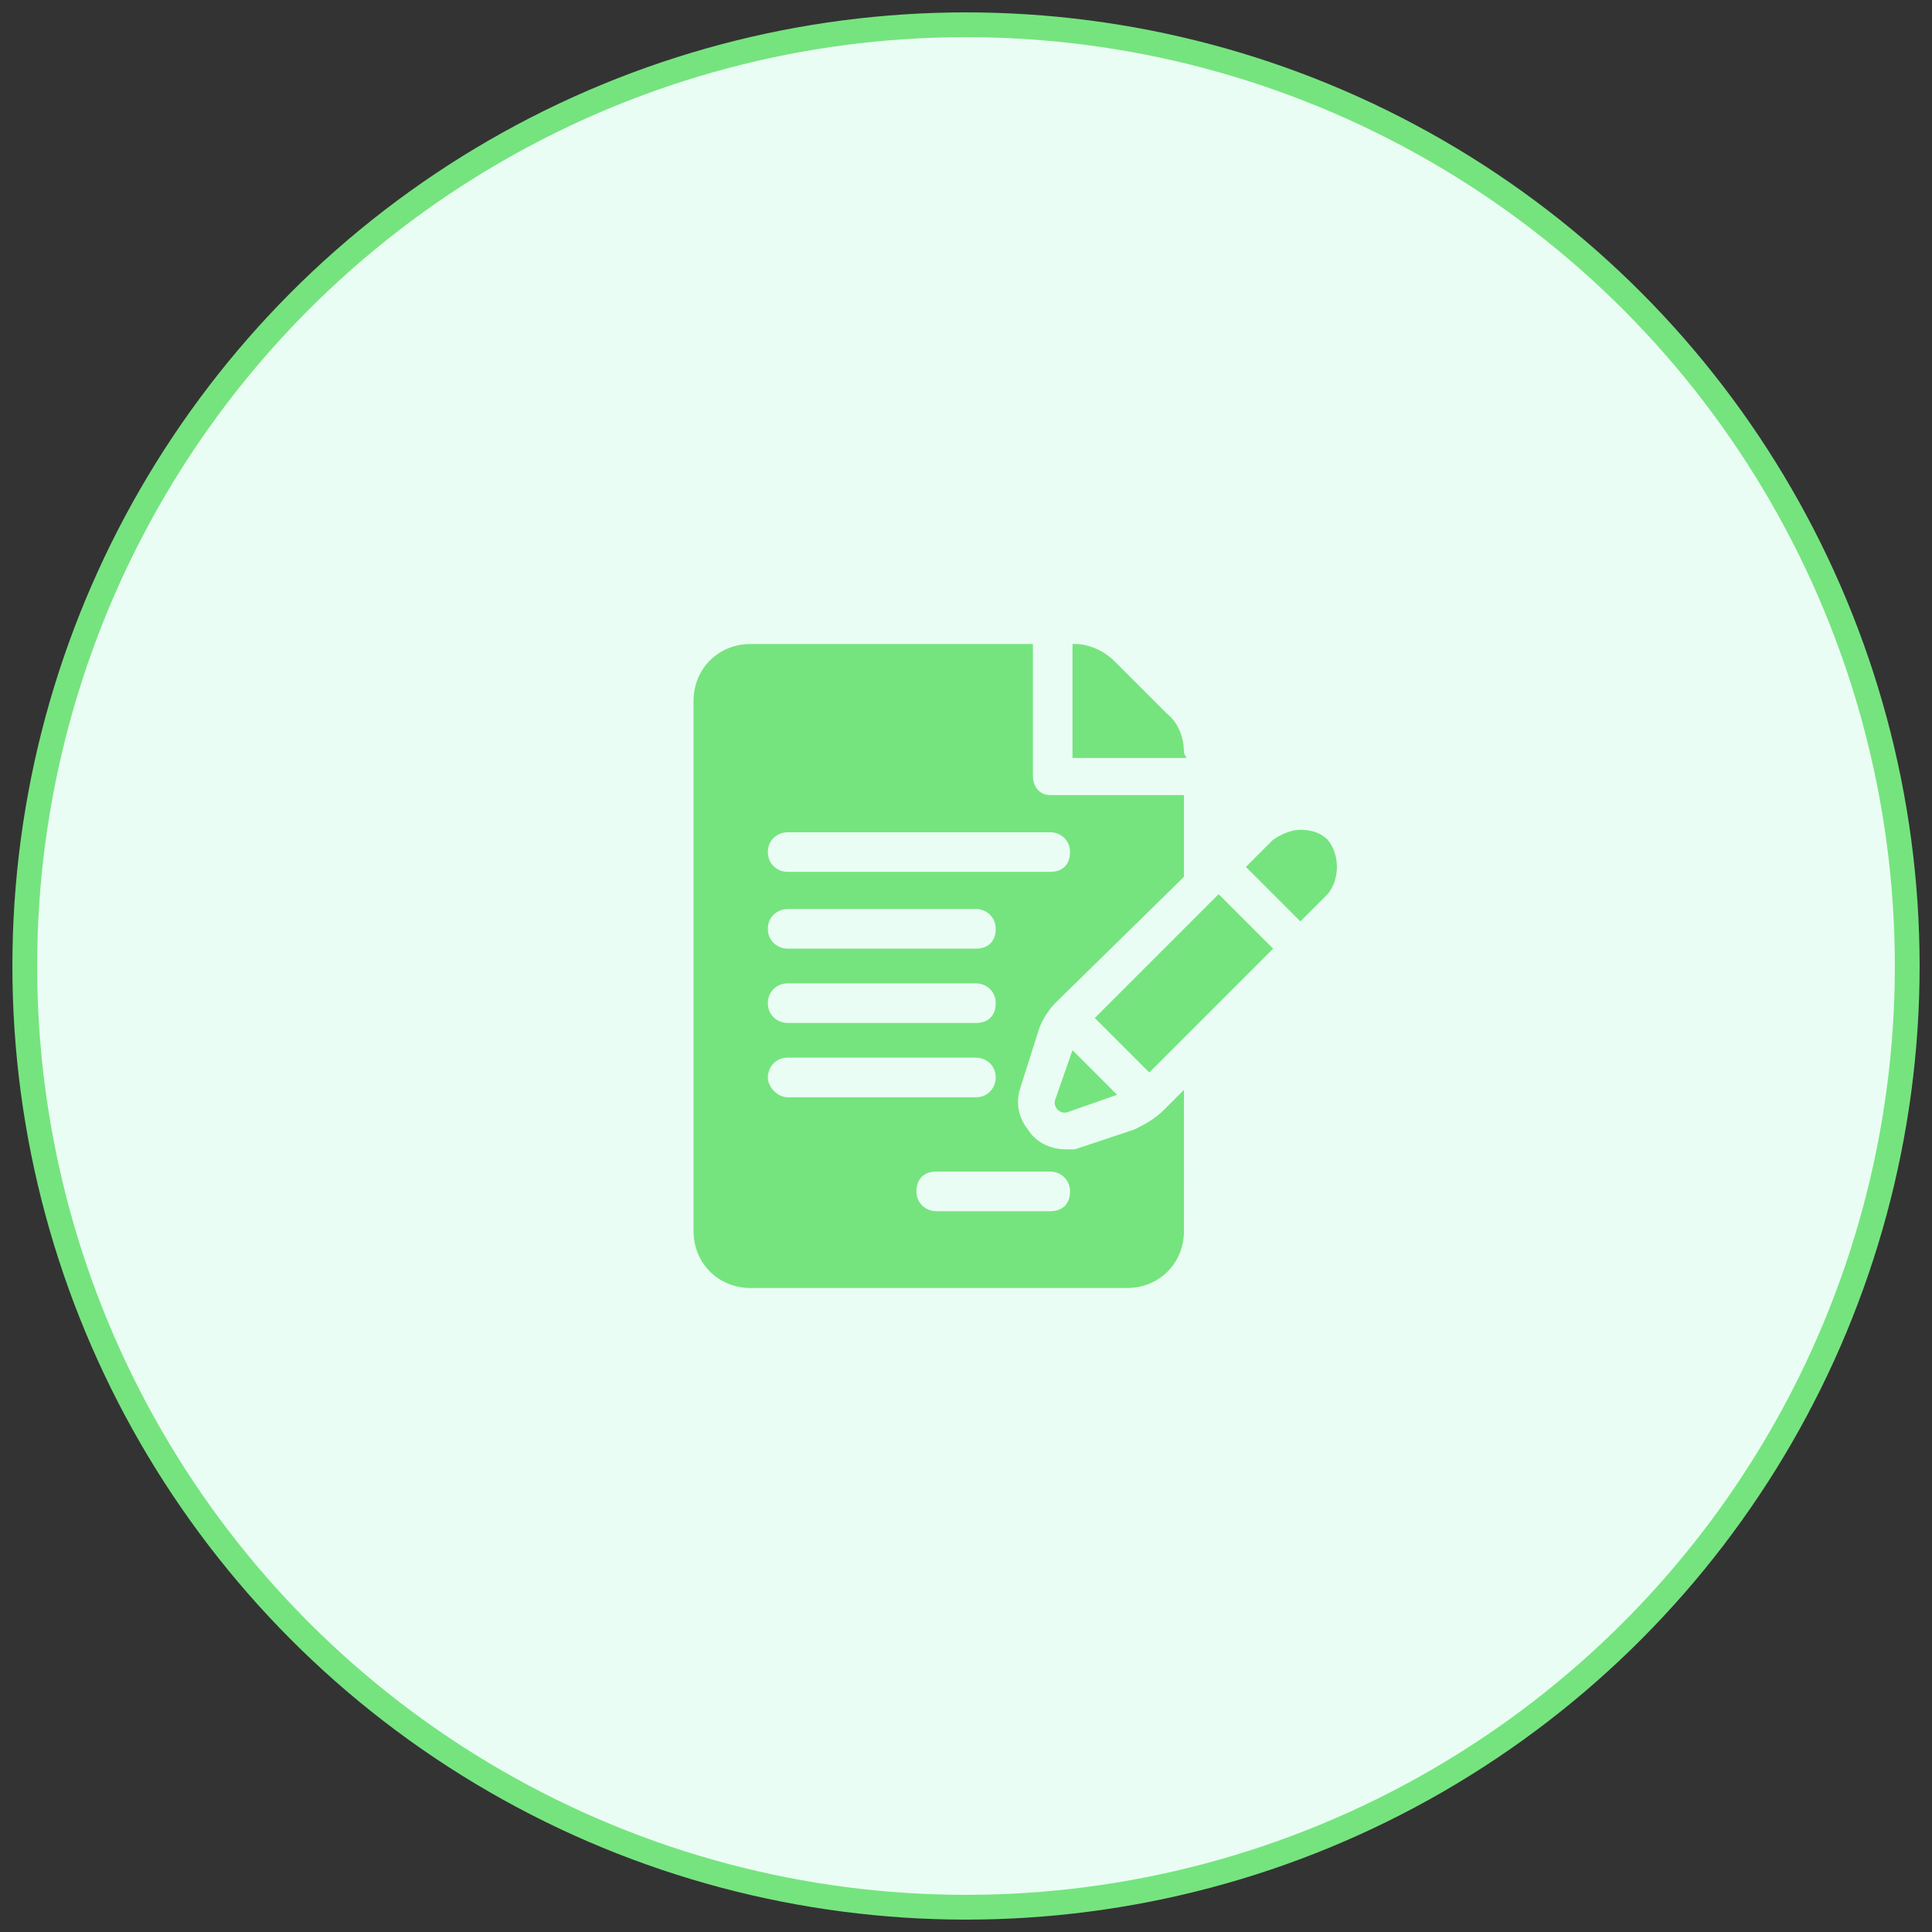 <?xml version="1.0" encoding="utf-8"?>
<!-- Generator: Adobe Illustrator 21.1.0, SVG Export Plug-In . SVG Version: 6.00 Build 0)  -->
<svg version="1.1" id="Layer_1" xmlns="http://www.w3.org/2000/svg" xmlns:xlink="http://www.w3.org/1999/xlink" x="0px" y="0px"
	 viewBox="0 0 78 78" style="enable-background:new 0 0 78 78;" xml:space="preserve">
<rect x="0" y="0" width="78" height="78" fill="#333333" stroke="none"/>
<style type="text/css">
	.st0{fill:#EAFDF4;stroke:#75E47E;stroke-miterlimit:10;}
	.st1{fill:#75E47E;}
</style>
<circle class="st0" cx="39" cy="39" r="38"/>
<g>
	<path class="st1" d="M47.8,30.4c0-0.6-0.2-1.2-0.7-1.6L45,26.7c-0.4-0.4-1-0.7-1.6-0.7h-0.1v4.6h4.6L47.8,30.4L47.8,30.4L47.8,30.4
		z"/>
	<path class="st1" d="M42.4,48.9h-4.6c-0.4,0-0.8-0.3-0.8-0.8s0.3-0.8,0.8-0.8h4.6c0.4,0,0.8,0.3,0.8,0.8S42.9,48.9,42.4,48.9
		L42.4,48.9z M31,43.5c0-0.4,0.3-0.8,0.8-0.8h7.6c0.4,0,0.8,0.3,0.8,0.8c0,0.4-0.3,0.8-0.8,0.8h-7.6C31.4,44.3,31,43.9,31,43.5
		L31,43.5z M31.8,39.7h7.6c0.4,0,0.8,0.3,0.8,0.8s-0.3,0.8-0.8,0.8h-7.6c-0.4,0-0.8-0.3-0.8-0.8S31.4,39.7,31.8,39.7L31.8,39.7z
		 M31.8,36.7h7.6c0.4,0,0.8,0.3,0.8,0.8s-0.3,0.8-0.8,0.8h-7.6c-0.4,0-0.8-0.3-0.8-0.8S31.4,36.7,31.8,36.7L31.8,36.7z M31.8,33.6
		h10.6c0.4,0,0.8,0.3,0.8,0.8s-0.3,0.8-0.8,0.8H31.8c-0.4,0-0.8-0.3-0.8-0.8S31.4,33.6,31.8,33.6L31.8,33.6z M45.8,45.6l-2.4,0.8
		l-0.4,0c-0.6,0-1.2-0.3-1.5-0.8c-0.4-0.5-0.5-1.1-0.3-1.7l0.7-2.2c0.1-0.4,0.4-0.9,0.7-1.2l5.2-5.1v-3.3h-5.4
		c-0.4,0-0.7-0.3-0.7-0.8V26H30.3C29,26,28,27,28,28.3v21.4c0,1.3,1,2.3,2.3,2.3h15.2c1.3,0,2.3-1,2.3-2.3V44L47,44.8
		C46.6,45.2,46.2,45.4,45.8,45.6L45.8,45.6z"/>
	<path class="st1" d="M43.1,44.9l2-0.7l-1.8-1.8l-0.7,2C42.5,44.7,42.8,45,43.1,44.9L43.1,44.9z"/>
	<path class="st1" d="M44.2,41.1l2.2,2.2c1.1-1.1,3.3-3.3,5-5l-2.2-2.2L44.2,41.1L44.2,41.1z"/>
	<path class="st1" d="M53.6,33.9c-0.3-0.3-0.7-0.4-1.1-0.4s-0.8,0.2-1.1,0.4L50.3,35l2.2,2.2c0.6-0.6,1-1,1.1-1.1
		C54.1,35.5,54.1,34.5,53.6,33.9L53.6,33.9z"/>
</g>
</svg>

